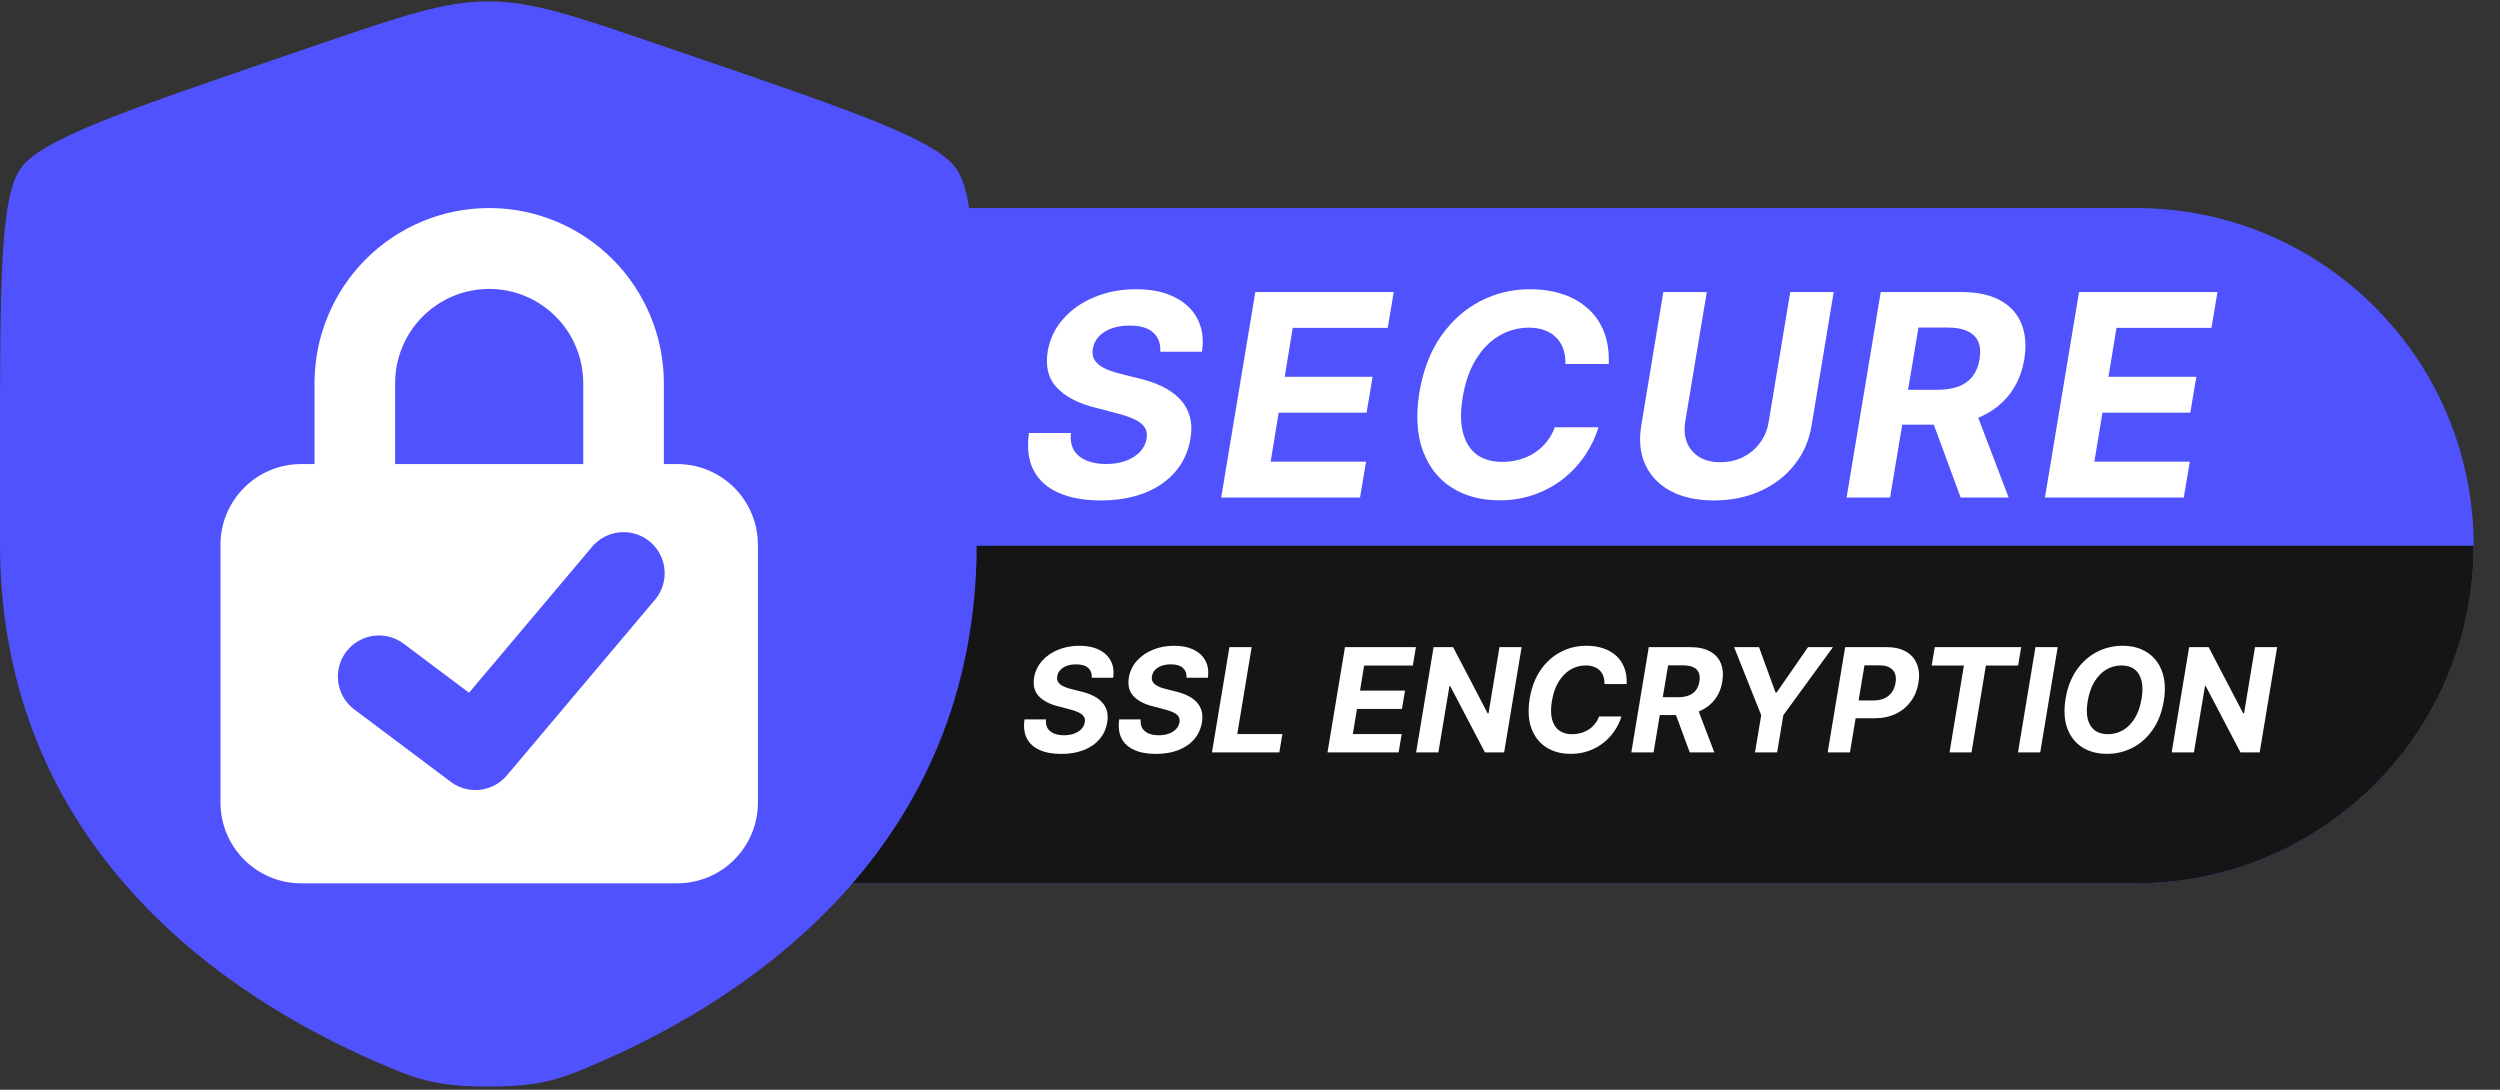 <svg width="78" height="34" viewBox="0 0 78 34" fill="none" xmlns="http://www.w3.org/2000/svg">
<rect x="0" y="0" width="78" height="34" fill="#333333" stroke="none"/>
<path d="M9.029 6.491H66.643C72.461 6.491 77.177 11.207 77.177 17.025C77.177 22.843 72.461 27.559 66.643 27.559H9.029V6.491Z" fill="#5053FD"/>
<path fill-rule="evenodd" clip-rule="evenodd" d="M77.177 17.026C77.177 22.843 72.461 27.56 66.643 27.56H9.029V17.026H77.177Z" fill="#151515"/>
<path d="M0 14.292C0 8.879 1.51361e-07 6.172 0.639 5.261C1.278 4.351 3.823 3.48 8.913 1.737L9.883 1.405C12.536 0.497 13.863 0.043 15.236 0.043C16.61 0.043 17.937 0.497 20.59 1.405L21.56 1.737C26.65 3.48 29.195 4.351 29.834 5.261C30.473 6.172 30.473 8.879 30.473 14.292C30.473 15.11 30.473 15.996 30.473 16.958C30.473 26.503 23.297 31.135 18.794 33.102C17.573 33.635 16.962 33.902 15.236 33.902C13.511 33.902 12.9 33.635 11.679 33.102C7.176 31.135 0 26.503 0 16.958C0 15.996 0 15.11 0 14.292Z" fill="#5053FD"/>
<path fill-rule="evenodd" clip-rule="evenodd" d="M9.813 14.479V11.956C9.813 10.507 10.387 9.117 11.409 8.092C12.431 7.067 13.817 6.491 15.263 6.491C16.708 6.491 18.094 7.067 19.116 8.092C20.138 9.117 20.712 10.507 20.712 11.956V14.479H21.132C22.521 14.479 23.647 15.608 23.647 17.001V25.037C23.647 26.43 22.521 27.559 21.132 27.559H9.394C8.005 27.559 6.879 26.43 6.879 25.037V17.001C6.879 15.608 8.005 14.479 9.394 14.479H9.813ZM13.188 9.876C13.738 9.324 14.485 9.014 15.263 9.014C16.041 9.014 16.787 9.324 17.338 9.876C17.888 10.427 18.197 11.176 18.197 11.956V14.479H12.328V11.956C12.328 11.176 12.637 10.427 13.188 9.876Z" fill="white"/>
<path d="M11.824 21.109L14.833 23.367L19.455 17.885" stroke="#5053FD" stroke-width="2.565" stroke-linecap="round" stroke-linejoin="round"/>
<path d="M63.802 15.523L64.866 9.112H69.186L68.998 10.23H66.034L65.784 11.757H68.525L68.338 12.875H65.596L65.345 14.405H68.322L68.134 15.523H63.802Z" fill="white"/>
<path d="M57.614 15.523L58.679 9.112H61.208C61.692 9.112 62.09 9.198 62.403 9.369C62.718 9.54 62.94 9.783 63.067 10.098C63.196 10.411 63.227 10.781 63.158 11.206C63.087 11.632 62.933 11.997 62.698 12.302C62.464 12.606 62.159 12.841 61.784 13.006C61.41 13.169 60.977 13.25 60.485 13.25H58.791L58.979 12.161H60.45C60.709 12.161 60.93 12.125 61.114 12.055C61.297 11.983 61.443 11.877 61.549 11.735C61.657 11.593 61.728 11.417 61.762 11.206C61.797 10.991 61.785 10.812 61.724 10.668C61.664 10.522 61.554 10.411 61.395 10.336C61.237 10.259 61.028 10.22 60.77 10.22H59.856L58.97 15.523H57.614ZM61.558 12.605L62.669 15.523H61.173L60.097 12.605H61.558Z" fill="white"/>
<path d="M55.856 9.112H57.211L56.522 13.275C56.445 13.743 56.267 14.152 55.987 14.502C55.708 14.853 55.352 15.126 54.92 15.322C54.488 15.516 54.006 15.613 53.474 15.613C52.942 15.613 52.493 15.516 52.128 15.322C51.763 15.126 51.499 14.853 51.336 14.502C51.173 14.152 51.13 13.743 51.208 13.275L51.896 9.112H53.252L52.579 13.159C52.541 13.403 52.56 13.62 52.635 13.81C52.712 14 52.839 14.149 53.017 14.258C53.194 14.367 53.413 14.421 53.674 14.421C53.937 14.421 54.175 14.367 54.388 14.258C54.603 14.149 54.779 14 54.917 13.81C55.056 13.62 55.145 13.403 55.183 13.159L55.856 9.112Z" fill="white"/>
<path d="M50.193 11.356H48.841C48.845 11.177 48.822 11.018 48.772 10.88C48.722 10.741 48.647 10.622 48.546 10.524C48.448 10.426 48.328 10.351 48.186 10.301C48.044 10.249 47.885 10.223 47.708 10.223C47.365 10.223 47.051 10.309 46.765 10.48C46.48 10.651 46.239 10.899 46.042 11.225C45.846 11.548 45.711 11.94 45.636 12.399C45.562 12.841 45.567 13.211 45.648 13.51C45.729 13.808 45.873 14.033 46.08 14.186C46.289 14.336 46.548 14.411 46.859 14.411C47.051 14.411 47.234 14.387 47.407 14.339C47.58 14.289 47.738 14.218 47.88 14.126C48.024 14.032 48.149 13.919 48.255 13.785C48.364 13.652 48.448 13.5 48.509 13.331H49.87C49.785 13.626 49.651 13.909 49.47 14.183C49.29 14.456 49.068 14.7 48.803 14.915C48.538 15.128 48.236 15.297 47.898 15.422C47.56 15.547 47.19 15.61 46.787 15.61C46.205 15.61 45.705 15.476 45.288 15.209C44.873 14.942 44.573 14.557 44.39 14.054C44.206 13.551 44.172 12.945 44.286 12.236C44.401 11.549 44.626 10.967 44.959 10.489C45.295 10.009 45.703 9.645 46.183 9.397C46.665 9.149 47.181 9.024 47.729 9.024C48.111 9.024 48.457 9.077 48.765 9.181C49.074 9.285 49.337 9.438 49.554 9.638C49.773 9.836 49.938 10.079 50.049 10.367C50.159 10.655 50.207 10.985 50.193 11.356Z" fill="white"/>
<path d="M38.101 15.523L39.166 9.112H43.485L43.297 10.23H40.333L40.083 11.757H42.825L42.637 12.875H39.895L39.644 14.405H42.621L42.433 15.523H38.101Z" fill="white"/>
<path d="M36.203 10.974C36.213 10.714 36.137 10.512 35.974 10.37C35.814 10.228 35.571 10.158 35.245 10.158C35.024 10.158 34.832 10.189 34.669 10.251C34.506 10.312 34.376 10.396 34.278 10.505C34.182 10.611 34.122 10.734 34.099 10.874C34.077 10.989 34.084 11.089 34.121 11.175C34.161 11.26 34.223 11.334 34.306 11.397C34.392 11.457 34.493 11.511 34.61 11.557C34.727 11.6 34.851 11.638 34.982 11.669L35.533 11.807C35.802 11.87 36.044 11.953 36.259 12.057C36.476 12.162 36.658 12.29 36.804 12.442C36.952 12.595 37.056 12.774 37.117 12.981C37.177 13.187 37.186 13.424 37.142 13.691C37.075 14.084 36.92 14.424 36.675 14.712C36.431 14.998 36.111 15.22 35.715 15.378C35.318 15.535 34.859 15.613 34.337 15.613C33.82 15.613 33.383 15.534 33.026 15.375C32.669 15.217 32.409 14.982 32.246 14.671C32.086 14.358 32.038 13.971 32.103 13.51H33.414C33.391 13.725 33.422 13.904 33.508 14.048C33.596 14.19 33.726 14.297 33.899 14.37C34.072 14.441 34.276 14.477 34.51 14.477C34.741 14.477 34.947 14.444 35.126 14.377C35.308 14.31 35.455 14.217 35.568 14.098C35.68 13.979 35.749 13.842 35.774 13.688C35.799 13.544 35.777 13.423 35.708 13.325C35.639 13.227 35.529 13.143 35.377 13.075C35.226 13.004 35.039 12.941 34.816 12.887L34.146 12.711C33.629 12.58 33.238 12.374 32.973 12.095C32.708 11.815 32.613 11.439 32.688 10.965C32.755 10.577 32.916 10.238 33.173 9.948C33.432 9.656 33.757 9.429 34.15 9.269C34.544 9.106 34.975 9.024 35.442 9.024C35.918 9.024 36.32 9.107 36.647 9.272C36.975 9.434 37.214 9.662 37.364 9.954C37.514 10.246 37.56 10.586 37.502 10.974H36.203Z" fill="white"/>
<path d="M71.047 20.191L70.502 23.475H69.903L68.82 21.408H68.795L68.45 23.475H67.756L68.301 20.191H68.91L69.987 22.256H70.015L70.356 20.191H71.047Z" fill="white"/>
<path d="M67.509 21.879C67.449 22.229 67.333 22.527 67.161 22.772C66.99 23.017 66.781 23.203 66.534 23.33C66.288 23.457 66.023 23.52 65.739 23.52C65.441 23.52 65.184 23.453 64.968 23.317C64.753 23.181 64.598 22.985 64.501 22.729C64.405 22.471 64.387 22.16 64.447 21.797C64.505 21.445 64.62 21.147 64.792 20.903C64.964 20.657 65.174 20.47 65.422 20.341C65.67 20.212 65.936 20.148 66.222 20.148C66.518 20.148 66.773 20.216 66.988 20.353C67.204 20.489 67.359 20.687 67.455 20.946C67.551 21.203 67.569 21.514 67.509 21.879ZM66.818 21.797C66.856 21.572 66.854 21.382 66.813 21.23C66.774 21.076 66.701 20.959 66.595 20.88C66.49 20.801 66.356 20.762 66.195 20.762C66.019 20.762 65.858 20.805 65.712 20.893C65.567 20.981 65.444 21.108 65.343 21.274C65.244 21.44 65.175 21.642 65.136 21.879C65.098 22.105 65.099 22.295 65.14 22.446C65.181 22.598 65.256 22.713 65.362 22.791C65.47 22.868 65.605 22.907 65.765 22.907C65.939 22.907 66.098 22.864 66.243 22.778C66.388 22.692 66.51 22.566 66.61 22.401C66.709 22.236 66.779 22.034 66.818 21.797Z" fill="white"/>
<path d="M64.2 20.191L63.655 23.475H62.961L63.506 20.191H64.2Z" fill="white"/>
<path d="M60.269 20.764L60.365 20.191H63.061L62.965 20.764H61.96L61.511 23.475H60.825L61.274 20.764H60.269Z" fill="white"/>
<path d="M57.023 23.475L57.569 20.191H58.864C59.112 20.191 59.315 20.239 59.475 20.334C59.635 20.428 59.747 20.559 59.811 20.727C59.877 20.894 59.892 21.086 59.856 21.304C59.82 21.523 59.741 21.716 59.619 21.883C59.498 22.048 59.341 22.178 59.148 22.271C58.954 22.364 58.731 22.41 58.477 22.41H57.652L57.743 21.854H58.457C58.591 21.854 58.706 21.831 58.801 21.785C58.898 21.738 58.974 21.673 59.031 21.591C59.087 21.508 59.124 21.412 59.141 21.304C59.159 21.194 59.154 21.098 59.124 21.017C59.094 20.936 59.039 20.873 58.959 20.828C58.879 20.782 58.773 20.759 58.639 20.759H58.171L57.718 23.475H57.023Z" fill="white"/>
<path d="M54.104 20.191H54.881L55.396 21.605H55.431L56.411 20.191H57.188L55.64 22.314L55.446 23.475H54.756L54.95 22.314L54.104 20.191Z" fill="white"/>
<path d="M50.897 23.475L51.442 20.191H52.738C52.986 20.191 53.19 20.235 53.35 20.323C53.511 20.41 53.625 20.535 53.69 20.696C53.756 20.857 53.772 21.046 53.736 21.264C53.7 21.482 53.621 21.669 53.501 21.825C53.381 21.981 53.225 22.101 53.033 22.186C52.841 22.269 52.62 22.311 52.367 22.311H51.5L51.596 21.753H52.35C52.482 21.753 52.596 21.735 52.69 21.698C52.784 21.662 52.858 21.608 52.912 21.535C52.968 21.462 53.004 21.372 53.021 21.264C53.04 21.154 53.033 21.062 53.002 20.988C52.971 20.913 52.915 20.857 52.834 20.818C52.753 20.779 52.646 20.759 52.513 20.759H52.045L51.591 23.475H50.897ZM52.917 21.98L53.486 23.475H52.72L52.169 21.98H52.917Z" fill="white"/>
<path d="M50.753 21.342H50.06C50.062 21.25 50.05 21.169 50.025 21.098C49.999 21.026 49.961 20.966 49.909 20.915C49.859 20.865 49.798 20.827 49.725 20.802C49.652 20.775 49.571 20.762 49.48 20.762C49.304 20.762 49.144 20.805 48.997 20.893C48.851 20.981 48.727 21.108 48.627 21.274C48.526 21.44 48.457 21.64 48.419 21.876C48.381 22.102 48.383 22.292 48.425 22.445C48.467 22.598 48.54 22.713 48.646 22.791C48.753 22.868 48.886 22.907 49.045 22.907C49.144 22.907 49.237 22.894 49.326 22.87C49.415 22.844 49.495 22.808 49.568 22.761C49.642 22.712 49.706 22.654 49.76 22.586C49.816 22.517 49.859 22.44 49.89 22.353H50.588C50.544 22.504 50.475 22.649 50.382 22.79C50.29 22.93 50.177 23.055 50.041 23.165C49.905 23.274 49.751 23.36 49.578 23.424C49.404 23.488 49.215 23.52 49.008 23.52C48.71 23.52 48.454 23.452 48.24 23.315C48.028 23.178 47.874 22.981 47.78 22.724C47.686 22.466 47.669 22.156 47.727 21.792C47.786 21.441 47.901 21.142 48.072 20.898C48.244 20.652 48.453 20.465 48.699 20.338C48.946 20.211 49.21 20.148 49.491 20.148C49.687 20.148 49.864 20.174 50.022 20.228C50.18 20.281 50.315 20.359 50.426 20.462C50.538 20.563 50.622 20.688 50.679 20.835C50.736 20.983 50.76 21.152 50.753 21.342Z" fill="white"/>
<path d="M47.474 20.191L46.929 23.475H46.33L45.248 21.408H45.222L44.877 23.475H44.183L44.728 20.191H45.337L46.415 22.256H46.442L46.783 20.191H47.474Z" fill="white"/>
<path d="M41.418 23.475L41.963 20.191H44.176L44.08 20.764H42.561L42.433 21.546H43.837L43.741 22.118H42.337L42.209 22.902H43.733L43.637 23.475H41.418Z" fill="white"/>
<path d="M37.813 23.475L38.358 20.191H39.052L38.603 22.902H40.011L39.914 23.475H37.813Z" fill="white"/>
<path d="M37.02 21.146C37.025 21.013 36.986 20.91 36.903 20.837C36.82 20.764 36.696 20.728 36.529 20.728C36.416 20.728 36.318 20.744 36.234 20.776C36.151 20.807 36.084 20.85 36.034 20.906C35.985 20.96 35.954 21.023 35.942 21.095C35.931 21.154 35.934 21.205 35.954 21.249C35.974 21.293 36.005 21.331 36.048 21.363C36.092 21.394 36.144 21.421 36.204 21.444C36.264 21.467 36.327 21.486 36.395 21.502L36.677 21.573C36.815 21.605 36.938 21.648 37.048 21.701C37.16 21.754 37.253 21.82 37.328 21.898C37.403 21.976 37.457 22.068 37.488 22.174C37.519 22.28 37.523 22.401 37.501 22.538C37.466 22.739 37.387 22.913 37.262 23.06C37.137 23.207 36.973 23.321 36.77 23.402C36.566 23.482 36.331 23.522 36.064 23.522C35.799 23.522 35.575 23.482 35.392 23.4C35.21 23.319 35.077 23.199 34.993 23.04C34.911 22.879 34.886 22.681 34.919 22.445H35.591C35.58 22.555 35.596 22.647 35.639 22.721C35.684 22.793 35.751 22.848 35.84 22.886C35.928 22.922 36.033 22.94 36.152 22.94C36.271 22.94 36.376 22.923 36.468 22.889C36.561 22.855 36.636 22.807 36.694 22.746C36.752 22.685 36.787 22.615 36.8 22.536C36.813 22.462 36.802 22.4 36.766 22.35C36.731 22.3 36.675 22.257 36.596 22.222C36.52 22.186 36.424 22.154 36.309 22.126L35.966 22.036C35.701 21.969 35.501 21.863 35.365 21.72C35.23 21.577 35.181 21.384 35.219 21.141C35.254 20.943 35.336 20.769 35.468 20.62C35.6 20.471 35.767 20.355 35.968 20.273C36.17 20.189 36.391 20.148 36.63 20.148C36.874 20.148 37.08 20.19 37.247 20.274C37.415 20.358 37.538 20.474 37.614 20.624C37.691 20.773 37.715 20.947 37.685 21.146H37.02Z" fill="white"/>
<path d="M34.065 21.146C34.07 21.013 34.031 20.91 33.948 20.837C33.865 20.764 33.741 20.728 33.574 20.728C33.461 20.728 33.362 20.744 33.279 20.776C33.196 20.807 33.129 20.85 33.079 20.906C33.029 20.96 32.999 21.023 32.987 21.095C32.975 21.154 32.979 21.205 32.998 21.249C33.019 21.293 33.05 21.331 33.093 21.363C33.137 21.394 33.189 21.421 33.249 21.444C33.308 21.467 33.372 21.486 33.439 21.502L33.721 21.573C33.859 21.605 33.983 21.648 34.093 21.701C34.205 21.754 34.298 21.82 34.372 21.898C34.448 21.976 34.502 22.068 34.533 22.174C34.564 22.28 34.568 22.401 34.546 22.538C34.511 22.739 34.432 22.913 34.307 23.06C34.182 23.207 34.018 23.321 33.815 23.402C33.611 23.482 33.376 23.522 33.109 23.522C32.844 23.522 32.62 23.482 32.437 23.4C32.255 23.319 32.122 23.199 32.038 23.04C31.956 22.879 31.931 22.681 31.965 22.445H32.636C32.624 22.555 32.641 22.647 32.684 22.721C32.729 22.793 32.796 22.848 32.885 22.886C32.973 22.922 33.078 22.94 33.197 22.94C33.316 22.94 33.421 22.923 33.513 22.889C33.606 22.855 33.681 22.807 33.739 22.746C33.797 22.685 33.832 22.615 33.845 22.536C33.858 22.462 33.847 22.4 33.811 22.35C33.776 22.3 33.719 22.257 33.641 22.222C33.564 22.186 33.469 22.154 33.354 22.126L33.011 22.036C32.746 21.969 32.546 21.863 32.41 21.72C32.274 21.577 32.226 21.384 32.264 21.141C32.298 20.943 32.381 20.769 32.513 20.62C32.645 20.471 32.812 20.355 33.013 20.273C33.215 20.189 33.436 20.148 33.675 20.148C33.919 20.148 34.124 20.19 34.292 20.274C34.46 20.358 34.582 20.474 34.659 20.624C34.736 20.773 34.76 20.947 34.73 21.146H34.065Z" fill="white"/>
</svg>
